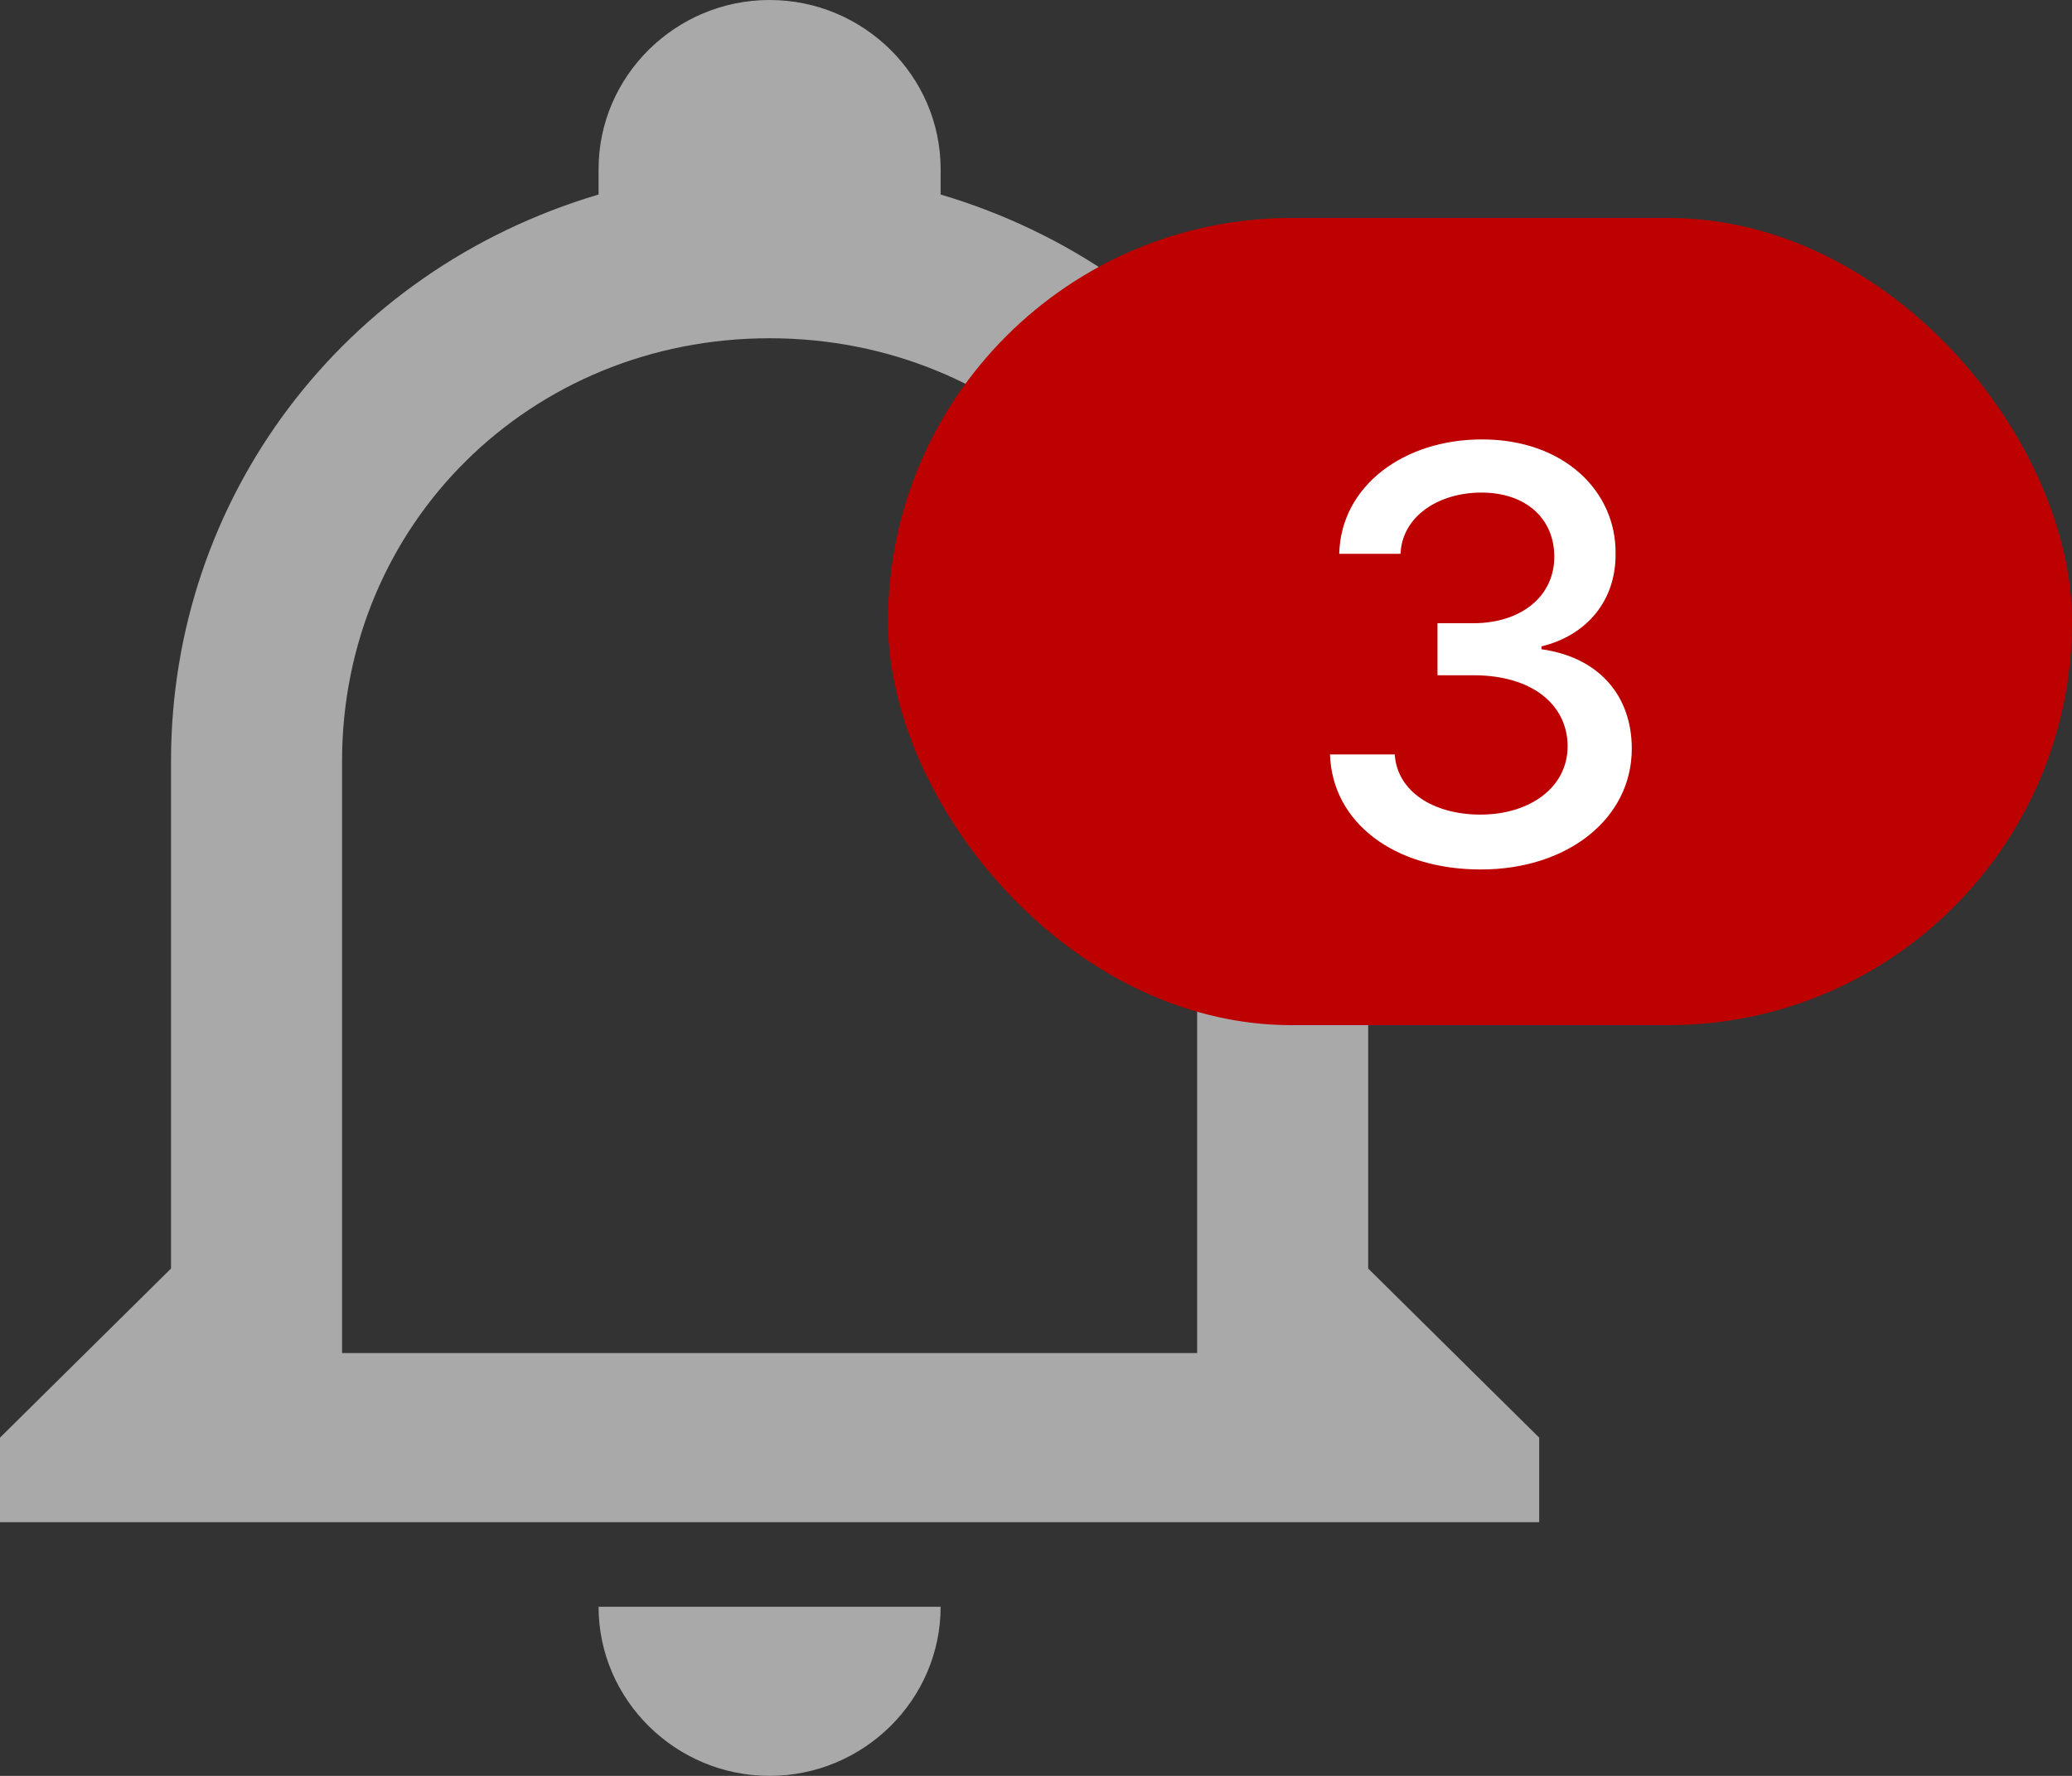 <svg width="35" height="30" viewBox="0 0 35 30" fill="none" xmlns="http://www.w3.org/2000/svg">
<rect x="0" y="0" width="35" height="30" fill="#333333" stroke="none"/>
<g clip-path="url(#clip0_107_156)">
<path d="M10.111 27.143H15.889C15.889 28.714 14.589 30 13 30C11.411 30 10.111 28.714 10.111 27.143ZM26 24.286V25.714H0V24.286L2.889 21.429V12.857C2.889 8.429 5.778 4.571 10.111 3.286V2.857C10.111 1.286 11.411 0 13 0C14.589 0 15.889 1.286 15.889 2.857V3.286C20.222 4.571 23.111 8.429 23.111 12.857V21.429L26 24.286ZM20.222 12.857C20.222 8.857 17.044 5.714 13 5.714C8.956 5.714 5.778 8.857 5.778 12.857V22.857H20.222V12.857Z" fill="#A9A9A9"/>
</g>
<rect x="15" y="3.682" width="20" height="13.636" rx="6.818" fill="#BD0000"/>
<path d="M25.015 14.688C23.55 14.688 22.505 13.898 22.466 12.745H23.56C23.599 13.37 24.214 13.761 25.005 13.761C25.855 13.761 26.48 13.292 26.48 12.608C26.48 11.915 25.894 11.407 24.888 11.407H24.282V10.528H24.888C25.689 10.528 26.255 10.079 26.255 9.405C26.255 8.761 25.776 8.321 25.024 8.321C24.311 8.321 23.686 8.712 23.657 9.356H22.622C22.651 8.204 23.716 7.423 25.034 7.423C26.421 7.423 27.3 8.302 27.29 9.347C27.3 10.148 26.802 10.733 26.04 10.919V10.968C27.007 11.104 27.564 11.749 27.564 12.648C27.564 13.829 26.48 14.688 25.015 14.688Z" fill="white"/>
<defs>
<clipPath id="clip0_107_156">
<rect width="26" height="30" fill="white"/>
</clipPath>
</defs>
</svg>
